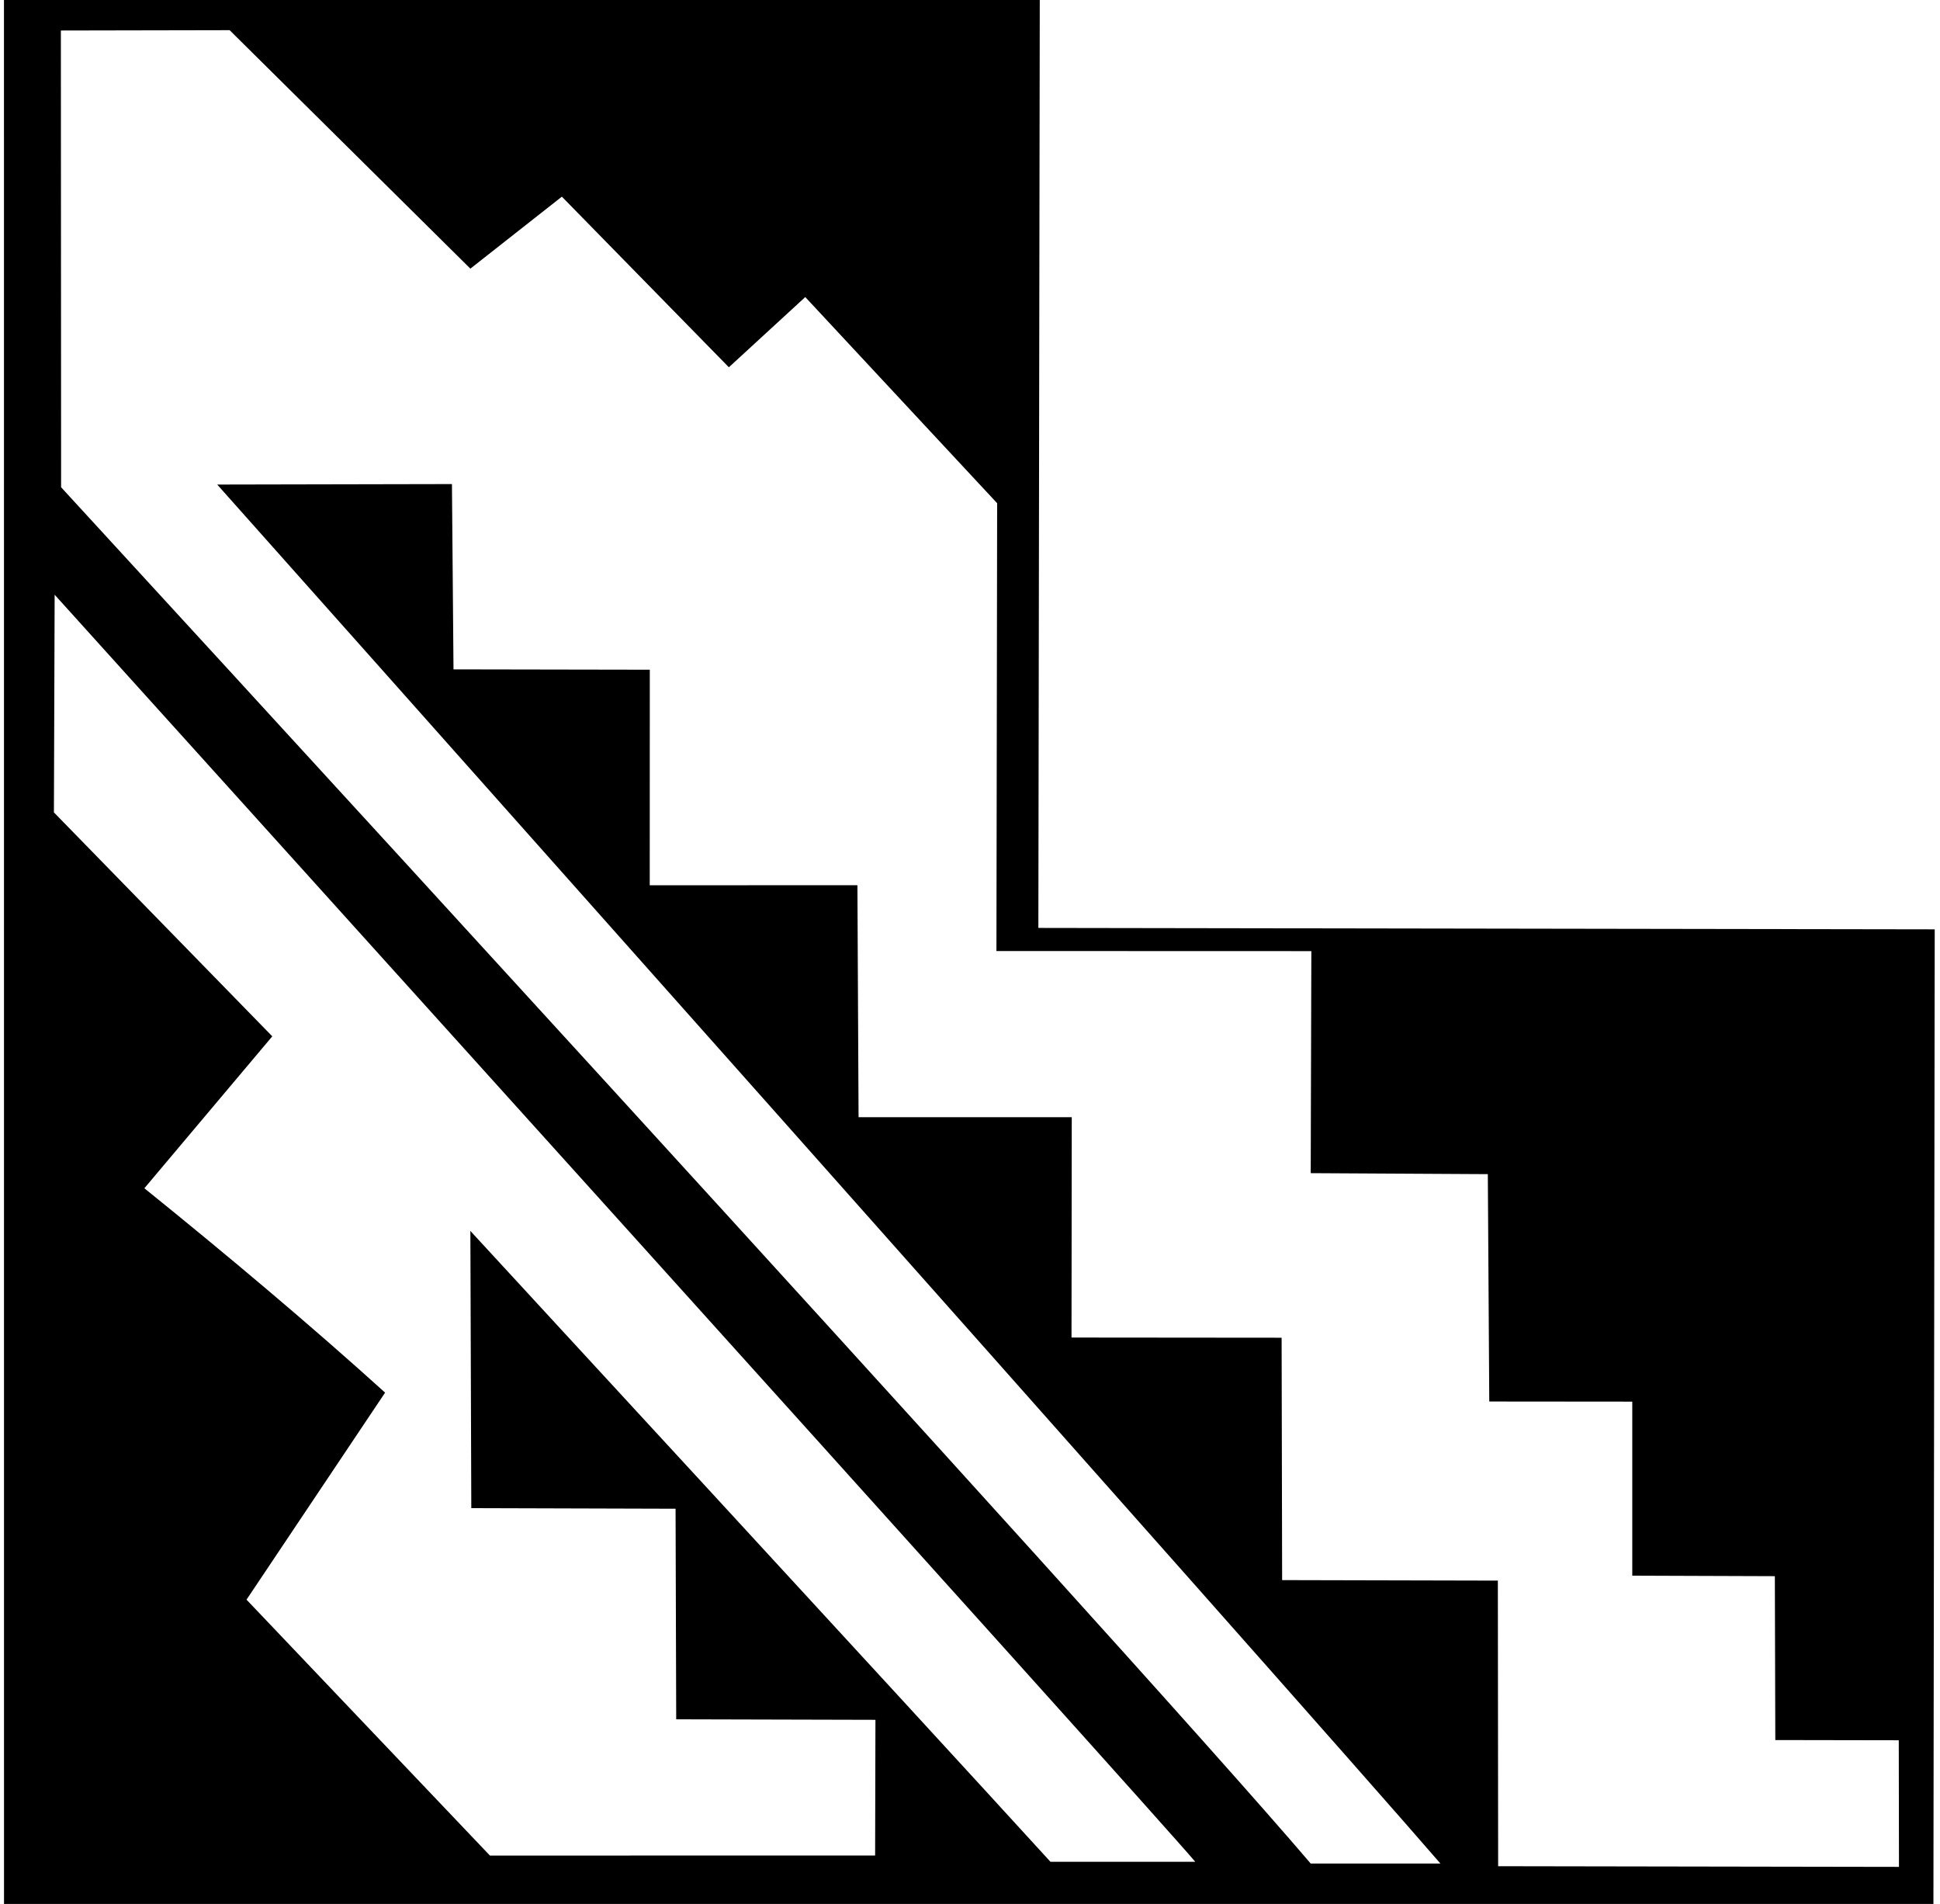 <?xml version="1.0" encoding="UTF-8"?>
<svg xmlns="http://www.w3.org/2000/svg" xmlns:xlink="http://www.w3.org/1999/xlink" width="531pt" height="521pt" viewBox="0 0 531 521" version="1.1">
<g id="surface1">
<path style=" stroke:none;fill-rule:nonzero;fill:rgb(0%,0%,0%);fill-opacity:1;" d="M 284.211 253.922 L 284.598 -0.238 L 1.086 -0.402 L 1.098 521.016 L 529.199 521.133 L 529.555 254.309 Z M 287.52 509.461 C 249.59 467.887 128.746 336.836 128.746 336.836 L 129 412.691 L 184.91 412.855 L 185.086 470.477 L 239.617 470.617 L 239.531 507.746 L 134.098 507.762 L 67.477 437.734 L 105.406 381.082 C 84.98 362.605 62.125 343.395 39.516 325.16 L 74.527 283.586 L 14.758 222.312 L 14.957 162.742 C 14.957 162.742 318.395 498.762 327.148 509.461 Z M 410.059 510.676 L 409.98 432.523 L 350.934 432.387 L 350.793 366.059 L 293.285 366.008 L 293.352 305.711 L 235 305.711 L 234.684 242.234 L 177.84 242.25 L 177.859 183.262 L 124.129 183.168 L 123.703 132.465 L 59.453 132.594 C 59.453 132.594 355.84 465.453 394.258 509.945 L 358.758 509.945 C 306.969 449.16 16.723 133.332 16.723 133.332 L 16.66 8.348 L 62.855 8.258 L 128.746 73.512 L 153.789 53.816 L 199.5 100.5 L 220.41 81.289 L 272.93 137.699 L 272.734 260.242 L 358.93 260.27 L 358.758 321.027 L 407.234 321.297 L 407.629 383.512 L 446.773 383.547 L 446.773 431.172 L 485.797 431.309 L 485.922 476.152 L 519.715 476.211 L 519.77 510.859 L 410.059 510.676 "/>
</g>
</svg>
